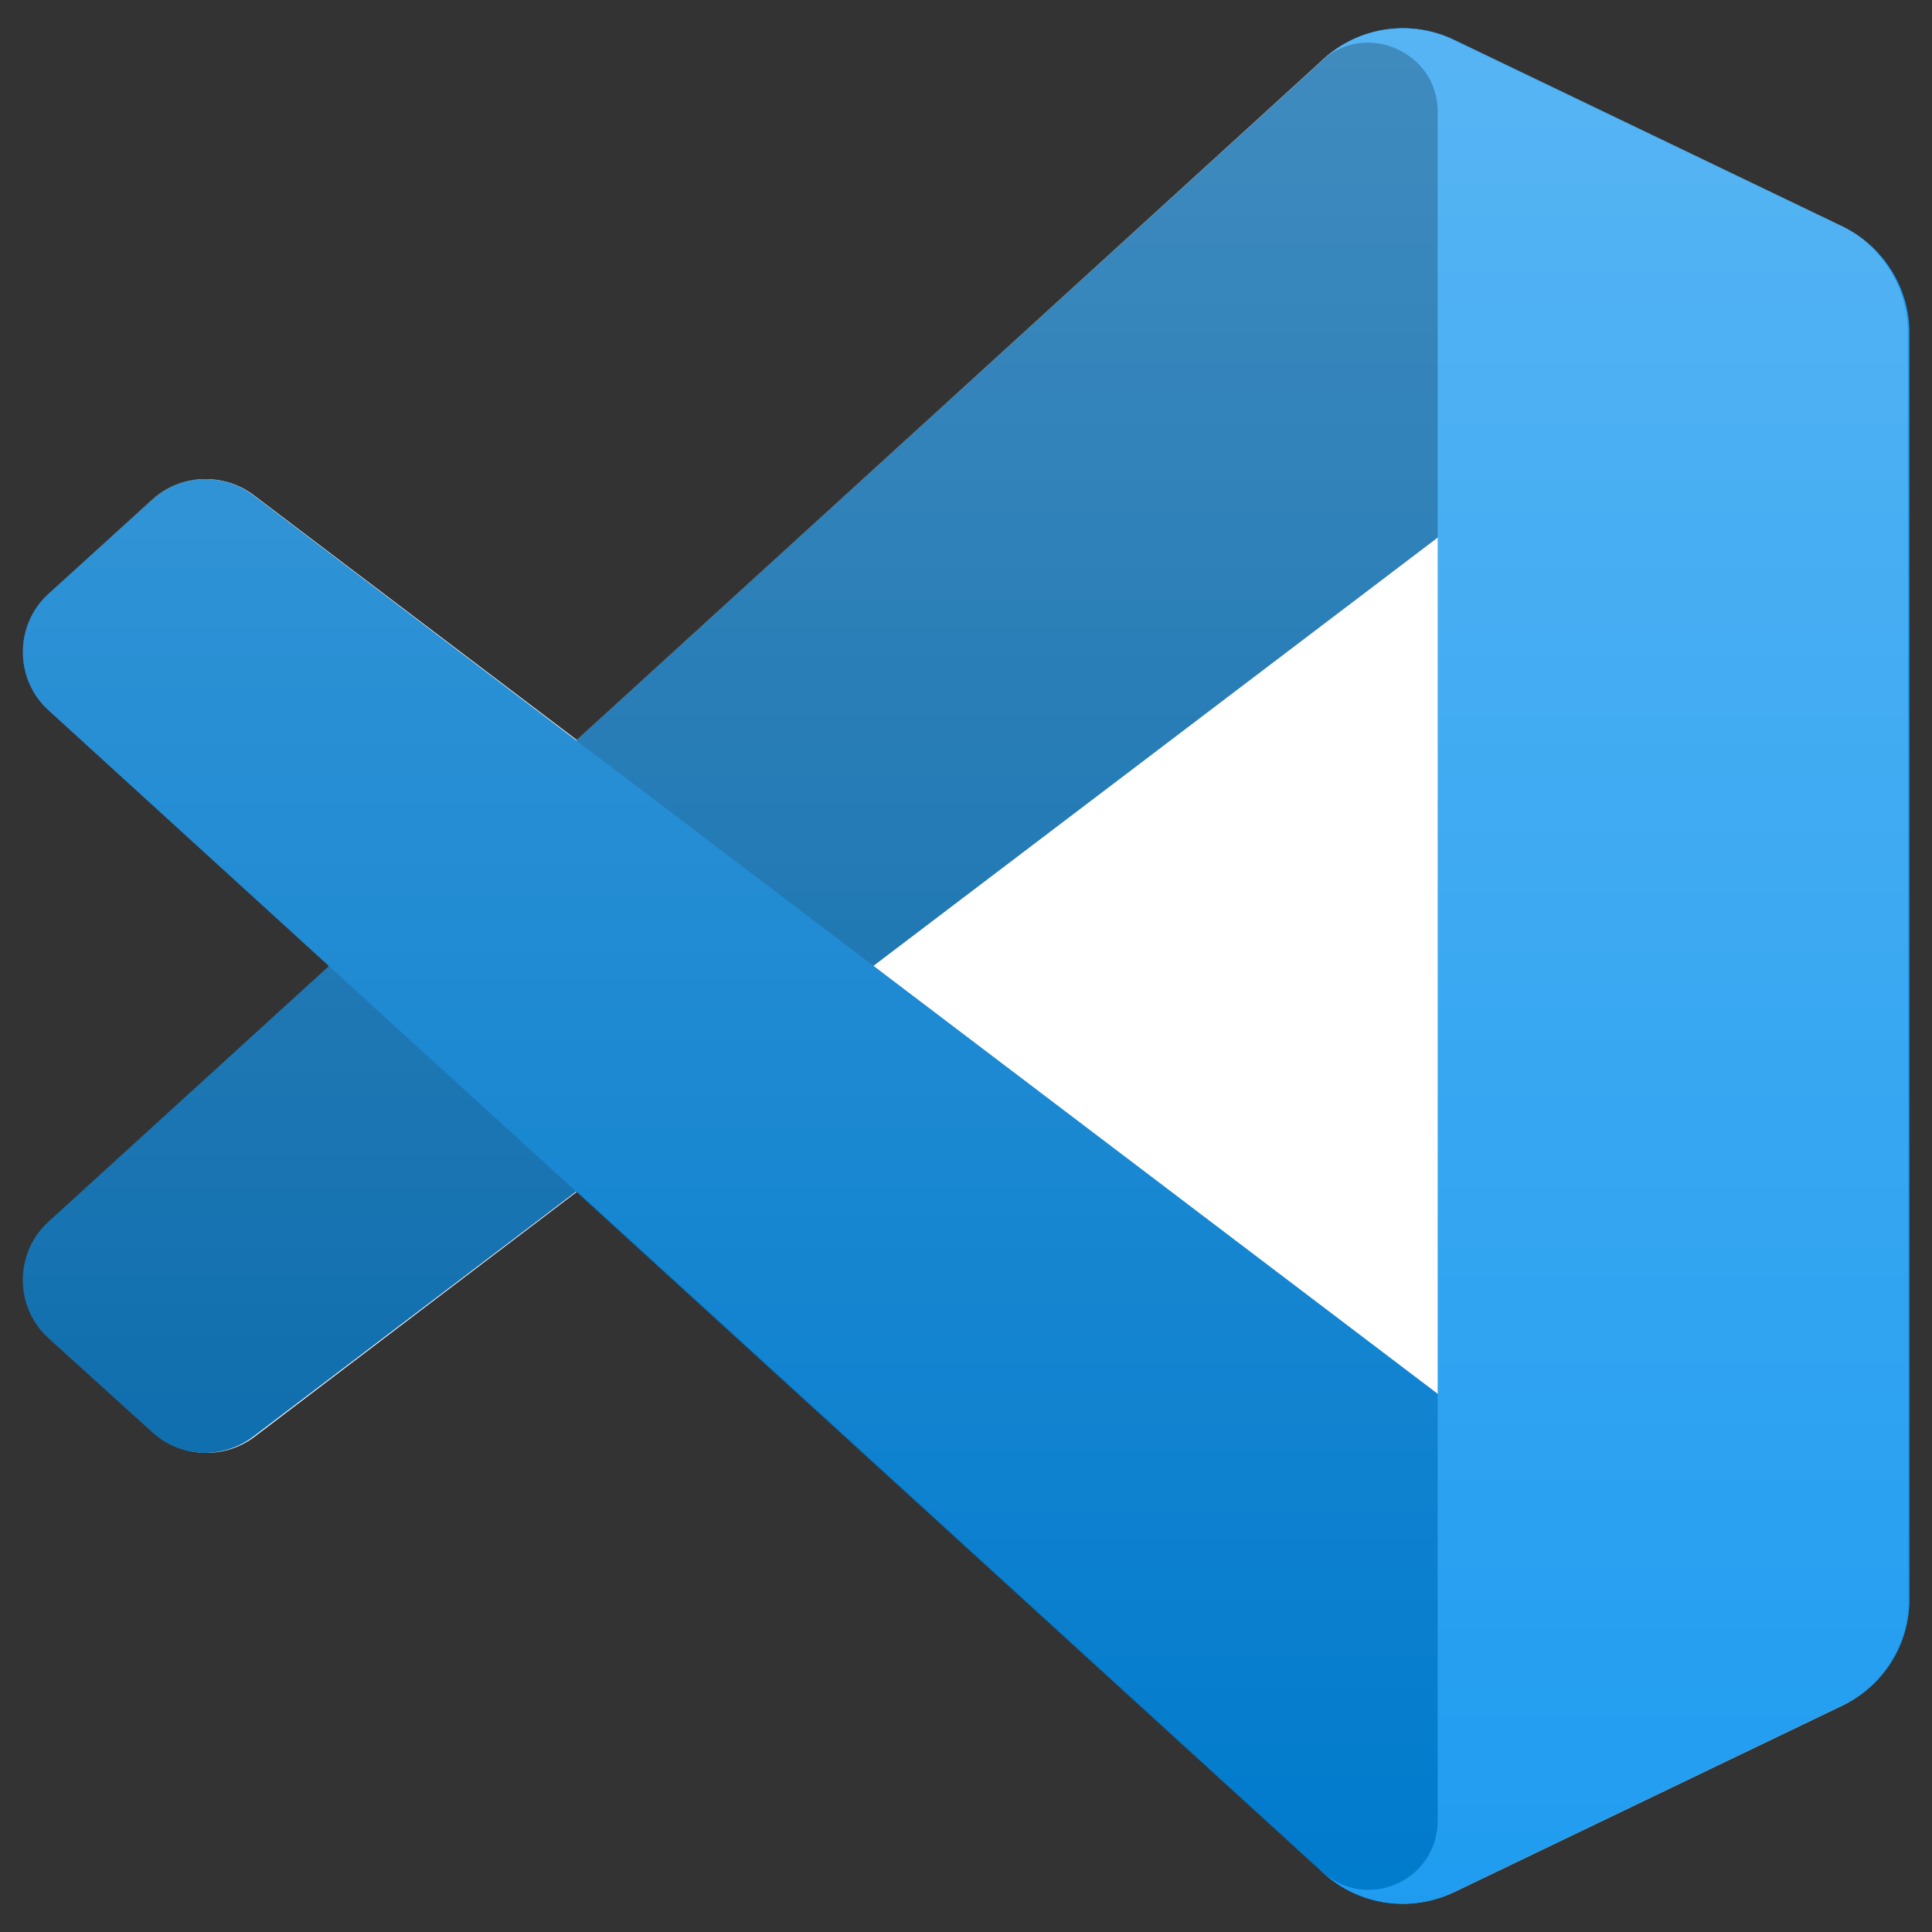 <?xml version="1.0" encoding="utf-8"?>
<!-- Generator: Adobe Illustrator 21.0.2, SVG Export Plug-In . SVG Version: 6.00 Build 0)  -->
<svg version="1.1" id="Layer_1" xmlns="http://www.w3.org/2000/svg" xmlns:xlink="http://www.w3.org/1999/xlink" x="0px" y="0px"
	 viewBox="0 0 256 256" style="enable-background:new 0 0 256 256;" xml:space="preserve">
<rect x="0" y="0" width="256" height="256" fill="#333333" stroke="none"/>
<style type="text/css">
	.st0{fill:#FFFFFF;}
	.st1{fill:#0065A9;}
	.st2{fill:#007ACC;}
	.st3{fill:#1F9CF0;}
	.st4{opacity:0.25;}
	.st5{fill:url(#SVGID_1_);}
</style>
<path class="st0" d="M180.3,251.2c3.9,1.5,8.4,1.4,12.4-0.5l51.4-24.7c5.4-2.6,8.8-8.1,8.8-14.1V44.1c0-6-3.4-11.5-8.8-14.1
	L192.7,5.3c-5.2-2.5-11.3-1.9-15.9,1.4c-0.7,0.5-1.3,1-1.9,1.6L76.5,98.1L33.6,65.6c-4-3-9.6-2.8-13.3,0.6L6.6,78.7
	C2,82.8,2,89.9,6.6,94.1L43.7,128L6.6,161.9c-4.5,4.1-4.5,11.3,0,15.4l13.8,12.5c3.7,3.4,9.3,3.6,13.3,0.6l42.9-32.6l98.5,89.8
	C176.5,249.3,178.4,250.4,180.3,251.2z M190.6,71.3L115.9,128l74.7,56.7L190.6,71.3L190.6,71.3z"/>
<g>
	<path class="st1" d="M244.1,30.1L192.7,5.3c-6-2.9-13.1-1.7-17.8,3L6.4,161.9c-4.5,4.1-4.5,11.3,0,15.4l13.8,12.5
		c3.7,3.4,9.3,3.6,13.3,0.6l202.9-154c6.8-5.2,16.6-0.3,16.6,8.2v-0.6C253,38.1,249.6,32.7,244.1,30.1z"/>
	<g>
		<path class="st2" d="M244.1,225.9l-51.5,24.8c-6,2.9-13.1,1.7-17.8-3L6.4,94.1c-4.5-4.1-4.5-11.3,0-15.4l13.8-12.5
			c3.7-3.4,9.3-3.6,13.3-0.6l202.9,153.9c6.8,5.2,16.6,0.3,16.6-8.2v0.6C253,217.9,249.6,223.3,244.1,225.9z"/>
	</g>
	<g>
		<path class="st3" d="M192.7,250.7c-6,2.9-13.1,1.7-17.8-3c5.8,5.8,15.6,1.7,15.6-6.5V14.8c0-8.1-9.9-12.2-15.6-6.5
			c4.7-4.7,11.8-5.9,17.8-3L244.1,30c5.4,2.6,8.9,8.1,8.9,14.1v167.8c0,6-3.4,11.5-8.9,14.1L192.7,250.7z"/>
	</g>
	<g class="st4">
		
			<linearGradient id="SVGID_1_" gradientUnits="userSpaceOnUse" x1="127.922" y1="1665.731" x2="127.922" y2="1914.273" gradientTransform="matrix(1 0 0 1 0 -1662)">
			<stop  offset="0" style="stop-color:#FFFFFF"/>
			<stop  offset="1" style="stop-color:#FFFFFF;stop-opacity:0"/>
		</linearGradient>
		<path class="st5" d="M180.2,251.2c3.9,1.5,8.4,1.4,12.4-0.5L244,226c5.4-2.6,8.8-8.1,8.8-14.1V44.1c0-6-3.4-11.5-8.8-14.1
			L192.6,5.3c-5.2-2.5-11.3-1.9-15.9,1.4c-0.7,0.5-1.3,1-1.9,1.6L76.3,98.1L33.4,65.6c-4-3-9.6-2.8-13.3,0.6L6.4,78.7
			c-4.5,4.1-4.5,11.3,0,15.4L43.6,128L6.4,161.9c-4.5,4.1-4.5,11.3,0,15.4l13.8,12.5c3.7,3.4,9.3,3.6,13.3,0.6l42.9-32.6l98.5,89.8
			C176.4,249.3,178.2,250.4,180.2,251.2z M190.4,71.3L115.7,128l74.7,56.7V71.3z"/>
	</g>
</g>
</svg>
